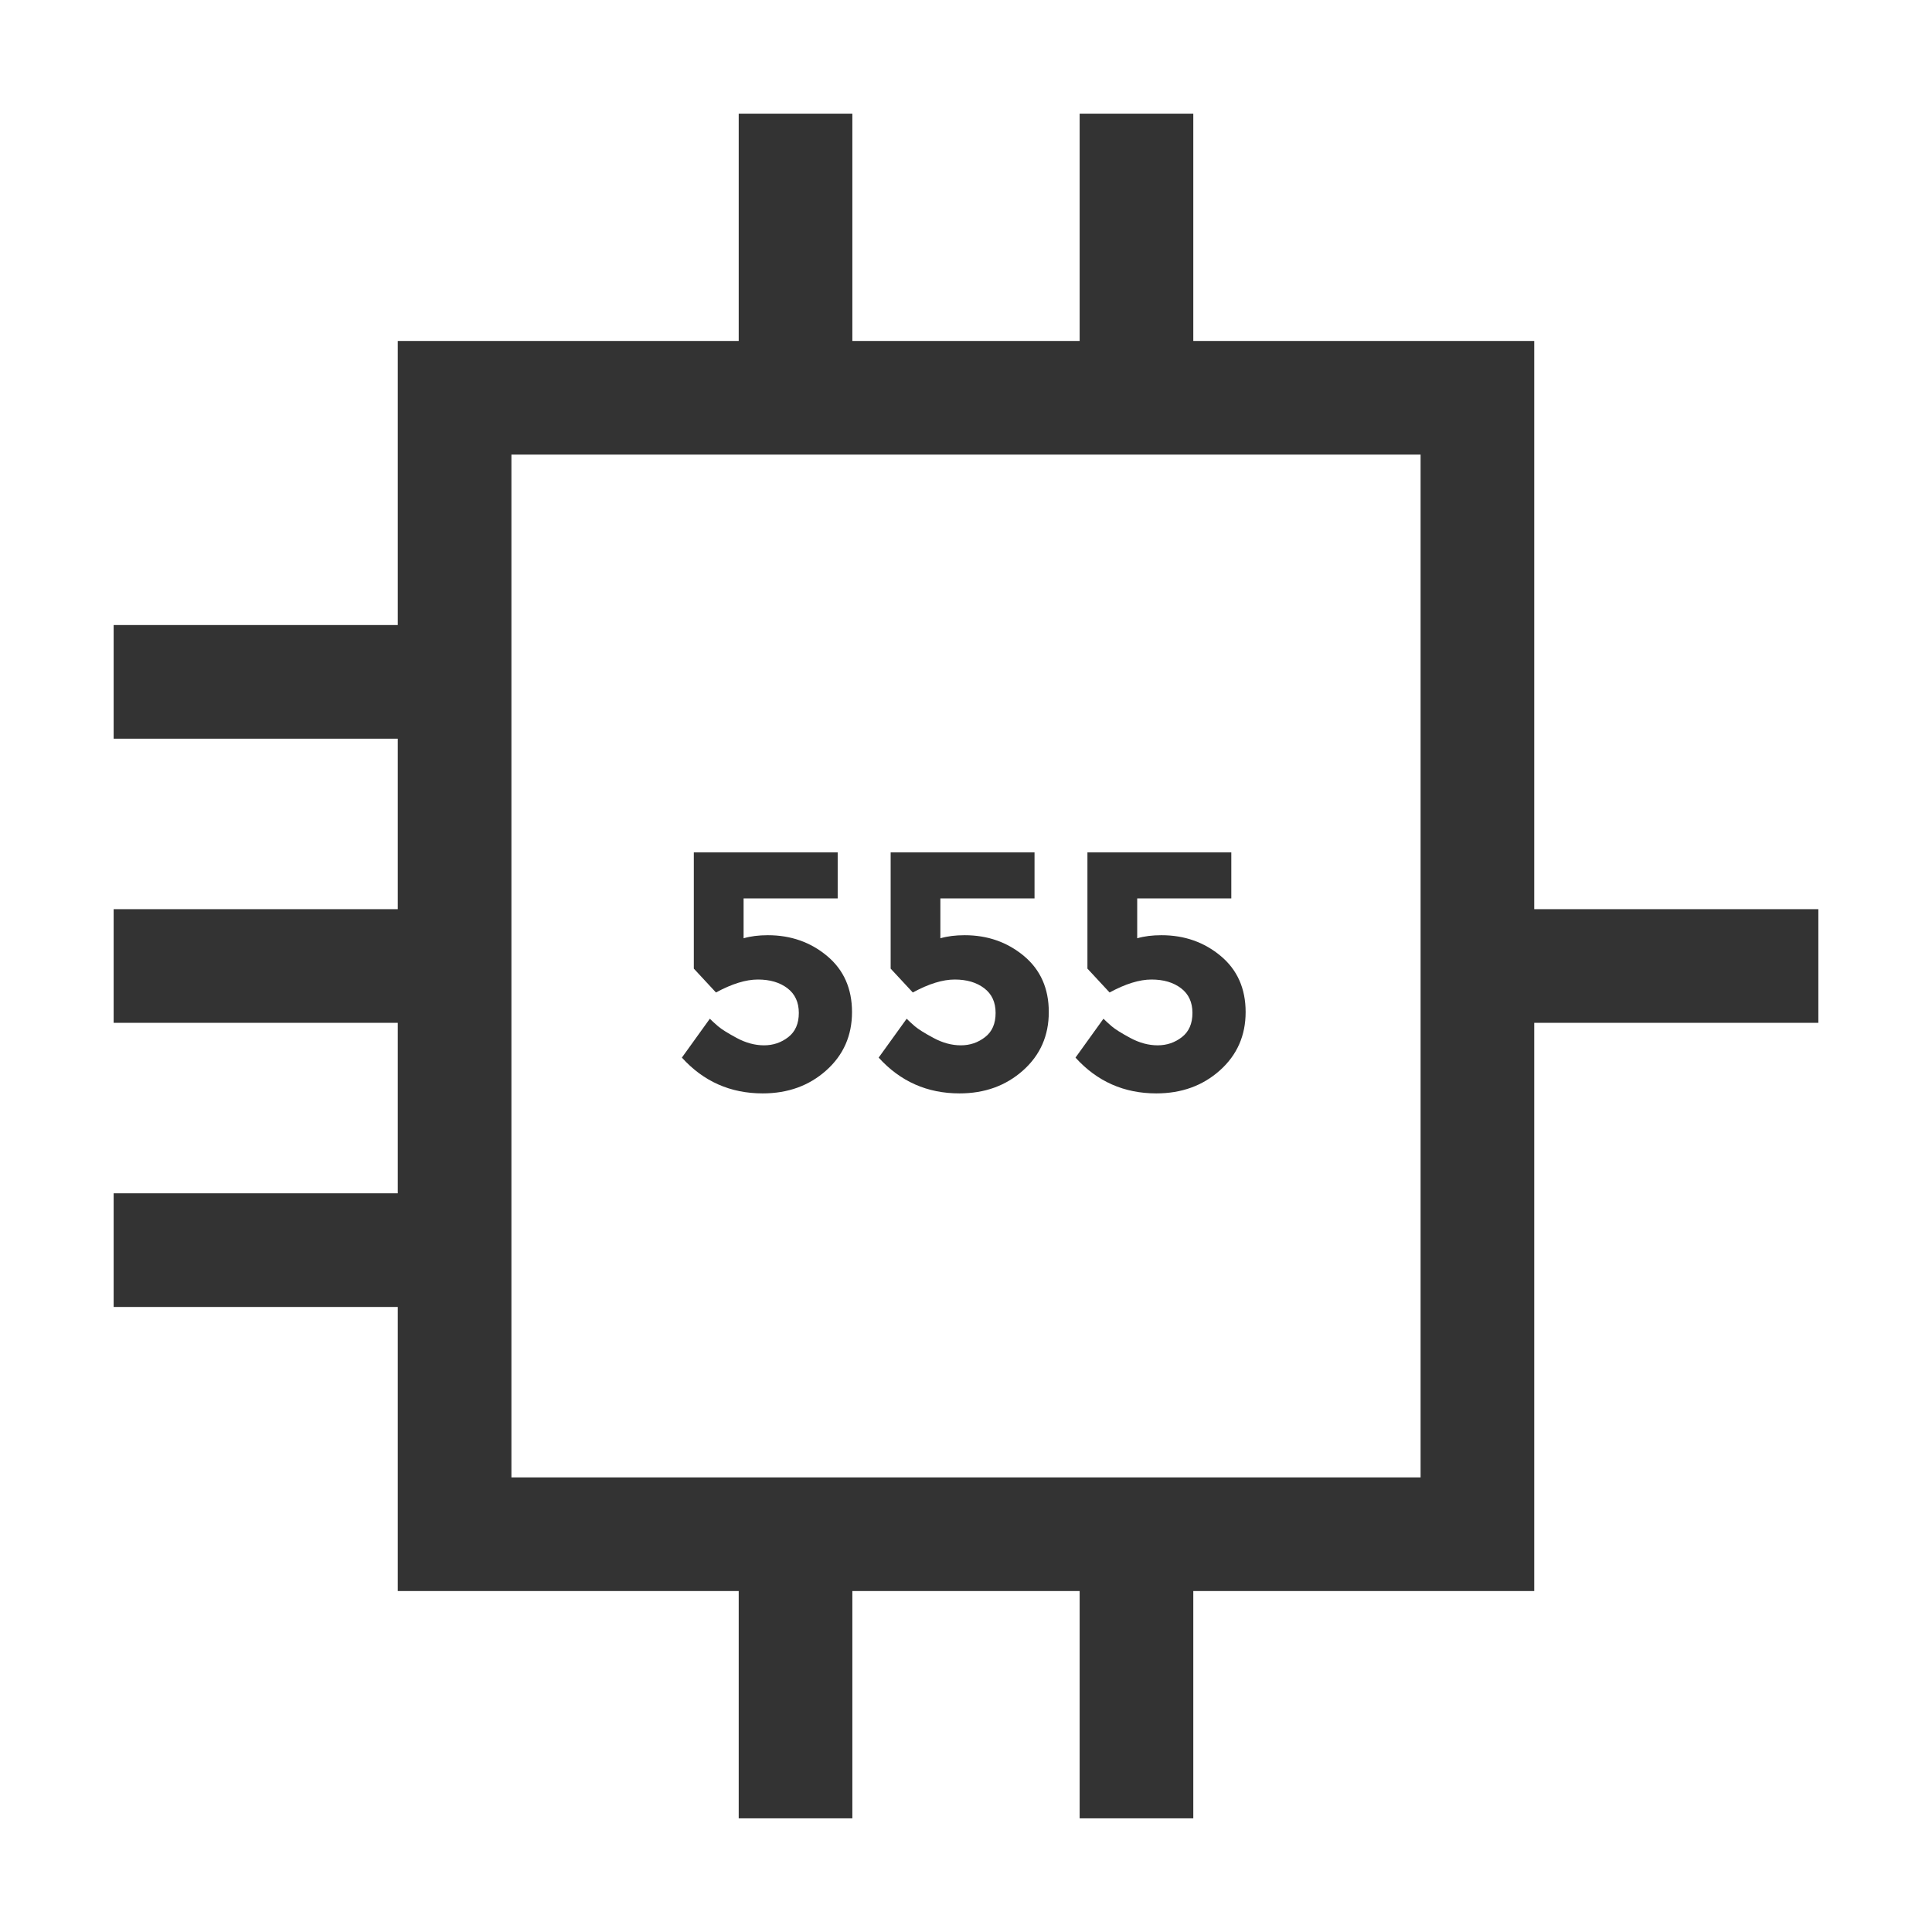 <svg xmlns="http://www.w3.org/2000/svg" width="34" height="34" viewBox="0 0 34 34">
  <g fill="none" fill-rule="evenodd">
    <path fill="#333333" d="M7,21 L7,18 L2,18 L2,16 L7,16 L7,13 L2,13 L2,11 L7,11 L7,6 L13,6 L13,2 L15,2 L15,6 L19,6 L19,2 L21,2 L21,6 L27,6 L27,16 L32,16 L32,18 L27,18 L27,28 L21,28 L21,32 L19,32 L19,28 L15,28 L15,32 L13,32 L13,28 L7,28 L7,23 L2,23 L2,21 L7,21 Z M9,8 L25,8 L25,26 L9,26 L9,8 Z M14.742,15 L14.742,15.81 L13.086,15.81 L13.086,16.512 C13.21,16.476 13.352,16.458 13.512,16.458 C13.916,16.458 14.264,16.58 14.556,16.824 C14.848,17.068 14.994,17.397 14.994,17.811 C14.994,18.225 14.843,18.567 14.541,18.837 C14.239,19.107 13.866,19.242 13.422,19.242 C12.854,19.242 12.38,19.032 12,18.612 L12.492,17.928 C12.528,17.964 12.576,18.008 12.636,18.06 C12.696,18.112 12.806,18.181 12.966,18.267 C13.126,18.353 13.286,18.396 13.446,18.396 C13.606,18.396 13.748,18.348 13.872,18.252 C13.996,18.156 14.058,18.014 14.058,17.826 C14.058,17.638 13.991,17.493 13.857,17.391 C13.723,17.289 13.55,17.238 13.338,17.238 C13.126,17.238 12.88,17.314 12.6,17.466 L12.21,17.046 L12.21,15 L14.742,15 Z M18.206,15 L18.206,15.81 L16.549,15.81 L16.549,16.512 C16.674,16.476 16.815,16.458 16.976,16.458 C17.38,16.458 17.727,16.58 18.02,16.824 C18.312,17.068 18.457,17.397 18.457,17.811 C18.457,18.225 18.307,18.567 18.005,18.837 C17.702,19.107 17.33,19.242 16.886,19.242 C16.317,19.242 15.844,19.032 15.463,18.612 L15.956,17.928 C15.992,17.964 16.039,18.008 16.099,18.06 C16.16,18.112 16.269,18.181 16.43,18.267 C16.59,18.353 16.749,18.396 16.91,18.396 C17.07,18.396 17.211,18.348 17.335,18.252 C17.46,18.156 17.521,18.014 17.521,17.826 C17.521,17.638 17.455,17.493 17.32,17.391 C17.186,17.289 17.014,17.238 16.802,17.238 C16.589,17.238 16.344,17.314 16.064,17.466 L15.674,17.046 L15.674,15 L18.206,15 Z M21.669,15 L21.669,15.81 L20.013,15.81 L20.013,16.512 C20.137,16.476 20.279,16.458 20.439,16.458 C20.843,16.458 21.191,16.58 21.483,16.824 C21.775,17.068 21.921,17.397 21.921,17.811 C21.921,18.225 21.77,18.567 21.468,18.837 C21.166,19.107 20.793,19.242 20.349,19.242 C19.781,19.242 19.307,19.032 18.927,18.612 L19.419,17.928 C19.455,17.964 19.503,18.008 19.563,18.06 C19.623,18.112 19.733,18.181 19.893,18.267 C20.053,18.353 20.213,18.396 20.373,18.396 C20.533,18.396 20.675,18.348 20.799,18.252 C20.923,18.156 20.985,18.014 20.985,17.826 C20.985,17.638 20.918,17.493 20.784,17.391 C20.65,17.289 20.477,17.238 20.265,17.238 C20.053,17.238 19.807,17.314 19.527,17.466 L19.137,17.046 L19.137,15 L21.669,15 Z"/>
  </g>
</svg>
